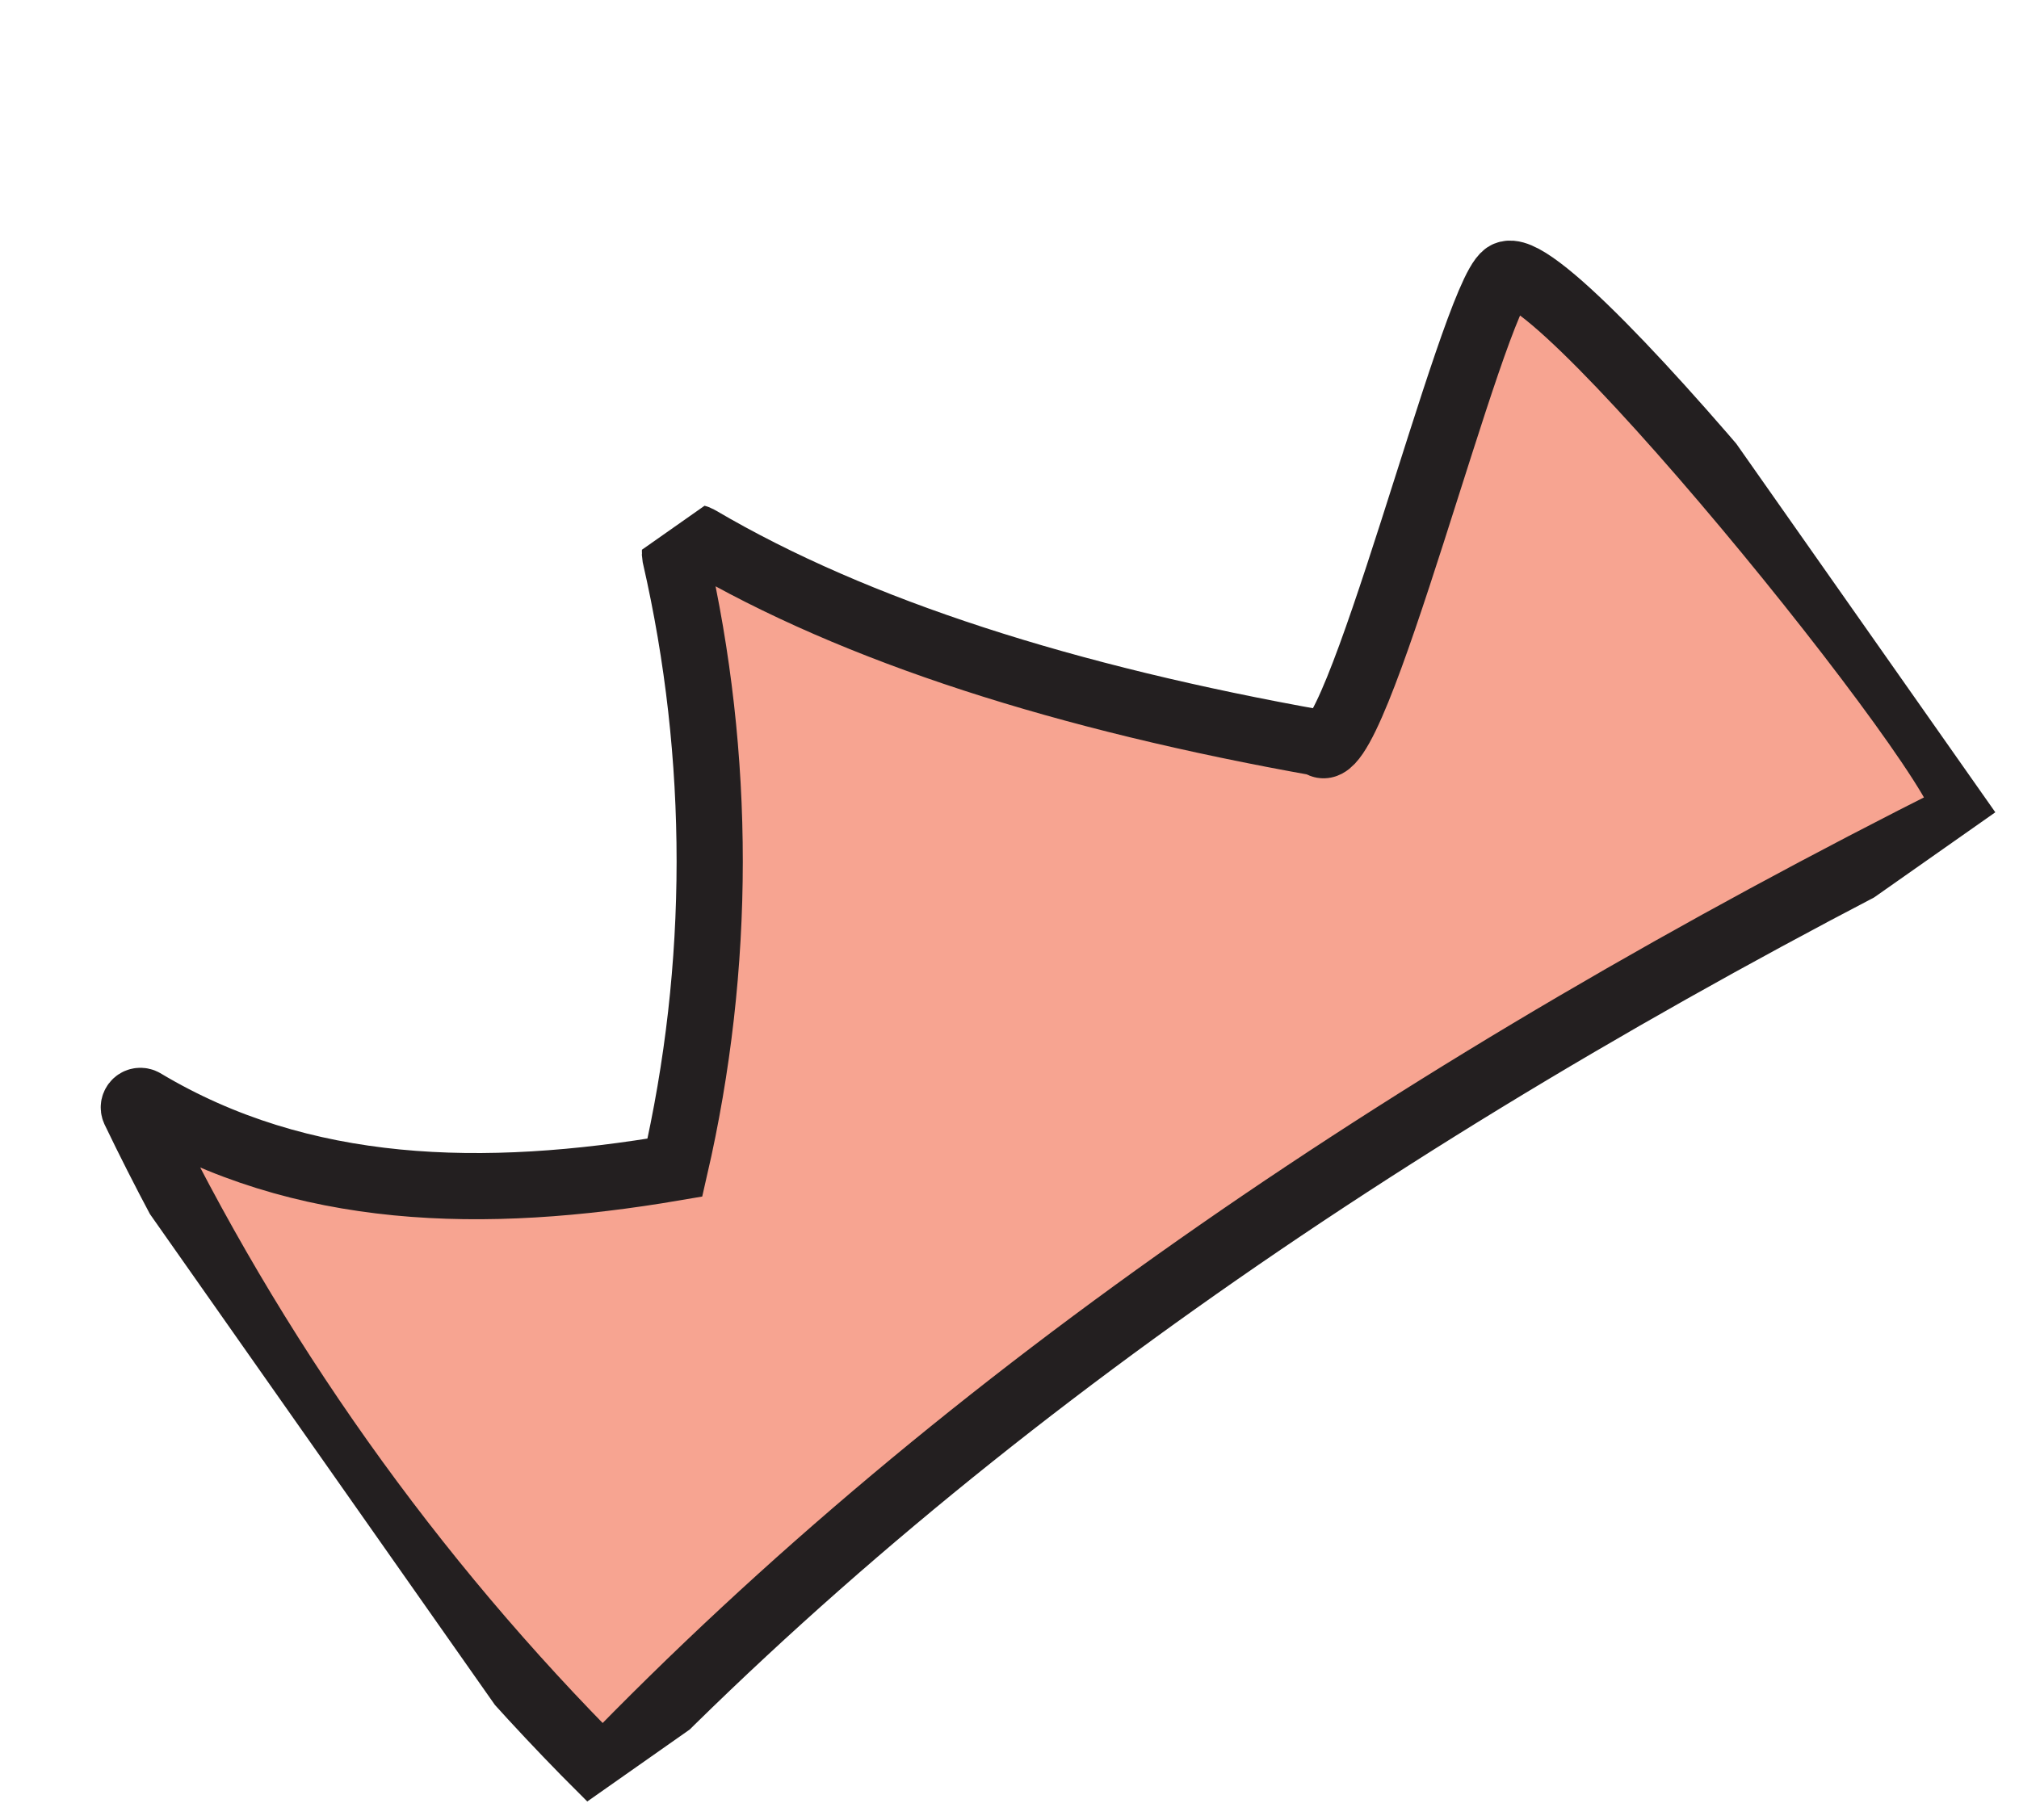 <svg width="61" height="55" viewBox="0 0 61 55" fill="none" xmlns="http://www.w3.org/2000/svg">
<g clip-path="url(#clip0_360_4388)">
<path d="M18.212 53.495C29.168 42.138 43.181 32.722 59.3 24.624C60.603 24.511 46.859 7.377 45.489 8.307C44.462 9.029 40.864 23.626 39.861 22.453C32.233 21.092 25.889 19.093 21.12 16.288C21.04 16.241 20.948 16.219 20.855 16.223C20.763 16.226 20.673 16.257 20.597 16.31C20.521 16.363 20.462 16.437 20.427 16.523C20.392 16.609 20.383 16.703 20.399 16.794C21.793 22.879 21.79 29.2 20.391 35.284C14.616 36.269 9.121 36.154 4.34 33.293C4.303 33.272 4.261 33.263 4.22 33.268C4.178 33.273 4.139 33.29 4.108 33.319C4.077 33.347 4.056 33.385 4.047 33.426C4.039 33.467 4.044 33.51 4.061 33.548C7.618 40.948 12.403 47.693 18.212 53.495Z" fill="#F7A491" stroke="#231F20" stroke-width="2" stroke-miterlimit="10"/>
</g>
<defs>
<clipPath id="clip0_360_4388">
<rect width="52.599" height="30" fill="white" transform="translate(0 30.24) rotate(-35.094)"/>
</clipPath>
</defs>
</svg>
